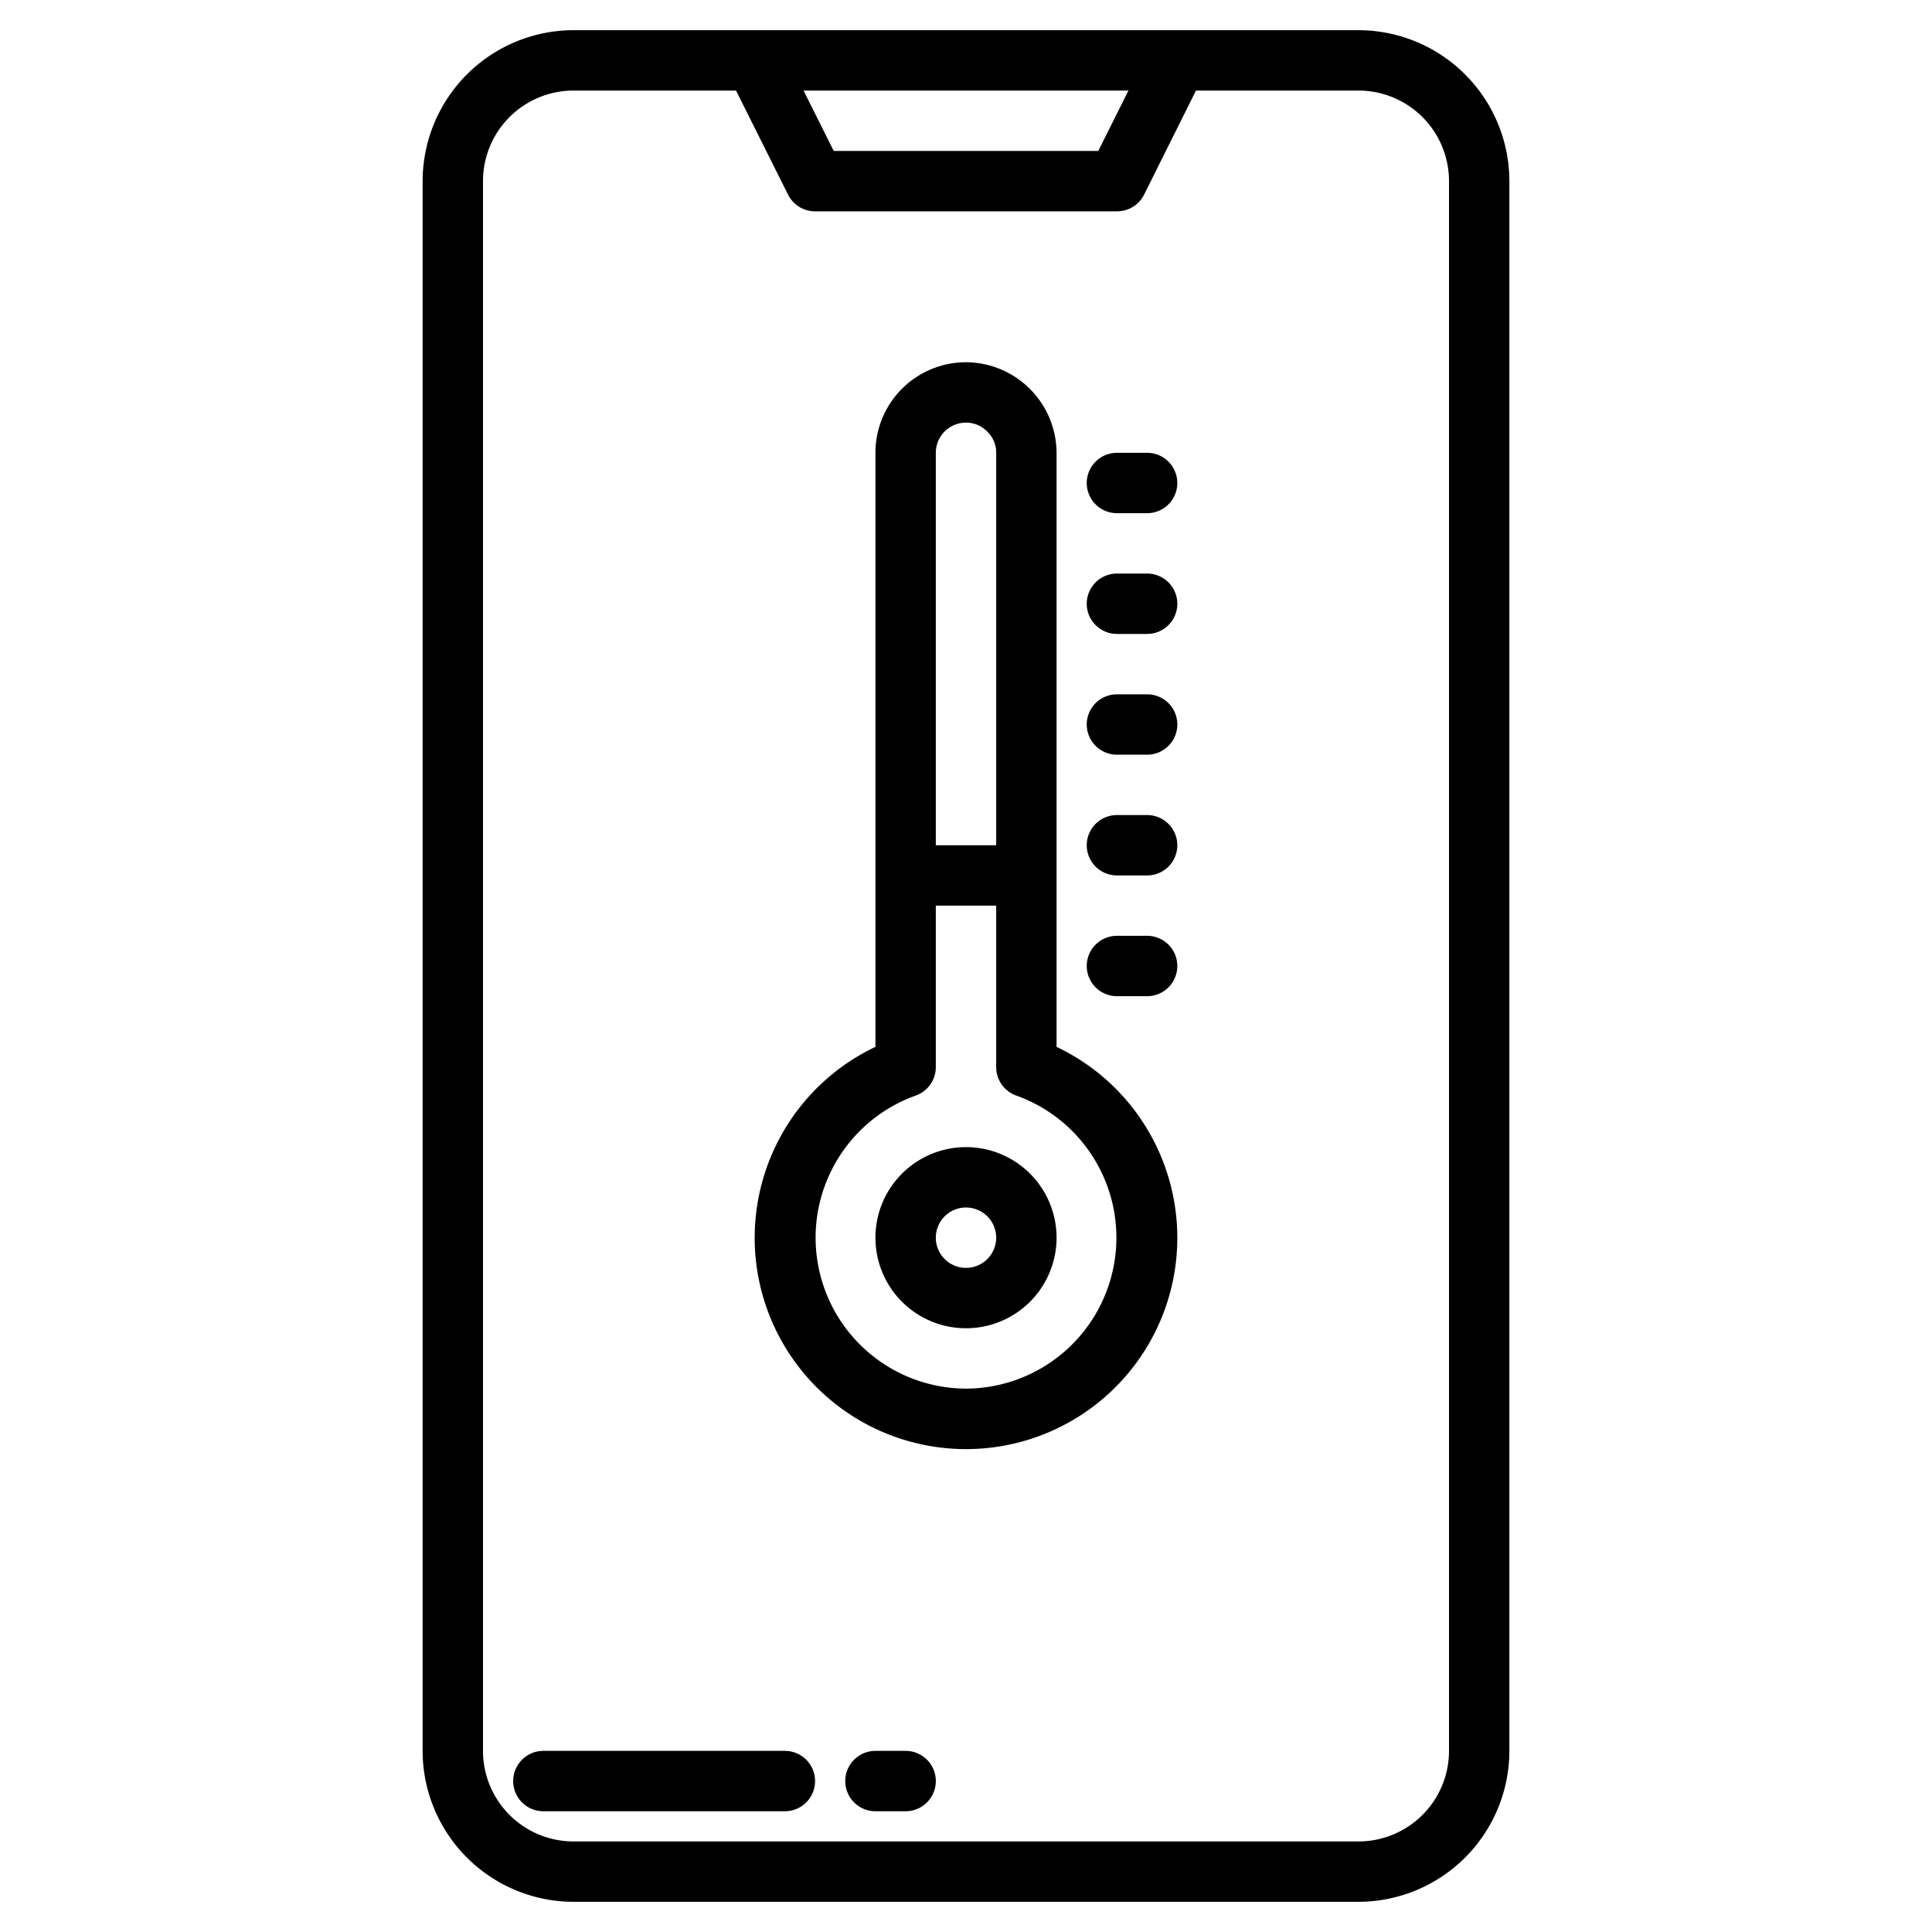 <svg height="512" viewBox="0 0 64 64" width="512" xmlns="http://www.w3.org/2000/svg"><path d="m45 1h-26a5.006 5.006 0 0 0 -5 5v52a5.006 5.006 0 0 0 5 5h26a5.006 5.006 0 0 0 5-5v-52a5.006 5.006 0 0 0 -5-5zm-7.618 2-1 2h-8.764l-1-2zm10.618 55a3 3 0 0 1 -3 3h-26a3 3 0 0 1 -3-3v-52a3 3 0 0 1 3-3h5.382l1.723 3.447a1 1 0 0 0 .895.553h10a1 1 0 0 0 .9-.553l1.718-3.447h5.382a3 3 0 0 1 3 3z"/><path d="m26 58h-8a1 1 0 0 0 0 2h8a1 1 0 0 0 0-2z"/><path d="m30 58h-1a1 1 0 0 0 0 2h1a1 1 0 0 0 0-2z"/><path d="m35 34.679v-19.679a3.015 3.015 0 0 0 -3-3 3 3 0 0 0 -3 3v19.679a7 7 0 1 0 6 0zm-4-19.679a1 1 0 0 1 1-1 .974.974 0 0 1 .712.306.957.957 0 0 1 .288.694v13h-2zm1 31a5 5 0 0 1 -1.671-9.706 1 1 0 0 0 .671-.944v-5.35h2v5.35a1 1 0 0 0 .671.944 5 5 0 0 1 -1.671 9.706z"/><path d="m32 38a3 3 0 1 0 3 3 3 3 0 0 0 -3-3zm0 4a1 1 0 1 1 1-1 1 1 0 0 1 -1 1z"/><path d="m38 15h-1a1 1 0 0 0 0 2h1a1 1 0 0 0 0-2z"/><path d="m38 19h-1a1 1 0 0 0 0 2h1a1 1 0 0 0 0-2z"/><path d="m38 23h-1a1 1 0 0 0 0 2h1a1 1 0 0 0 0-2z"/><path d="m38 27h-1a1 1 0 0 0 0 2h1a1 1 0 0 0 0-2z"/><path d="m38 31h-1a1 1 0 0 0 0 2h1a1 1 0 0 0 0-2z"/></svg>